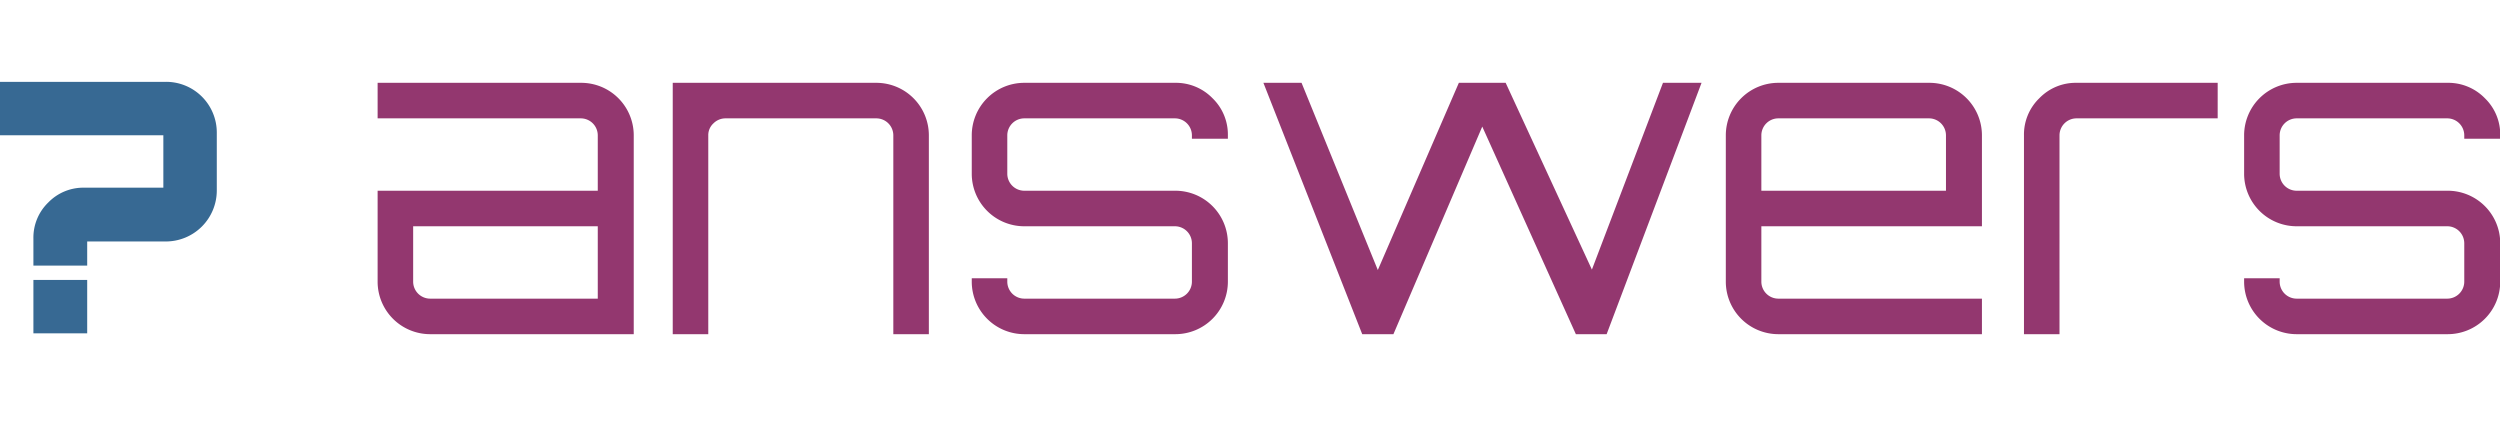 <svg xmlns="http://www.w3.org/2000/svg" width="2083" height="361" viewBox="0 0 2083 361">
<defs>
    <style>
      .cls-1 {
        fill: #93376f;
      }

      .cls-1, .cls-2 {
        fill-rule: evenodd;
      }

      .cls-2 {
        fill: #376993;
      }
    </style>
  </defs>
  <path id="answers" class="cls-1" d="M314.634,69.008V98.616H483.981A14.18,14.18,0,0,1,498.063,112.7v46.219H314.634v75.827a43.764,43.764,0,0,0,43.691,43.69H528.033V112.7a43.767,43.767,0,0,0-44.052-43.69H314.634Zm43.691,179.818a14.179,14.179,0,0,1-14.082-14.082V188.525h153.82v60.3H358.325Zm202.2-179.818V278.434h29.608V112.7a13.286,13.286,0,0,1,4.333-9.929,14.165,14.165,0,0,1,10.11-4.153H730.232A14.18,14.18,0,0,1,744.315,112.7V278.434h29.608V112.7a43.764,43.764,0,0,0-43.691-43.69H560.525ZM1010.25,81.826a42.526,42.526,0,0,0-31.233-12.818H853.361A43.764,43.764,0,0,0,809.67,112.7v32.137a43.764,43.764,0,0,0,43.691,43.69H979.017A14.18,14.18,0,0,1,993.1,202.607v32.137a14.18,14.18,0,0,1-14.082,14.082H853.361a14.18,14.18,0,0,1-14.083-14.082v-2.889H809.67v2.889a43.764,43.764,0,0,0,43.691,43.69H979.017a43.769,43.769,0,0,0,44.053-43.69V202.607a43.769,43.769,0,0,0-44.053-43.69H853.361a14.18,14.18,0,0,1-14.083-14.082V112.7a14.18,14.18,0,0,1,14.083-14.082H979.017A14.18,14.18,0,0,1,993.1,112.7v2.889h29.971V112.7A42.11,42.11,0,0,0,1010.25,81.826Zm316.12,142.807L1254.52,69.008h-39L1148,224.994,1084.45,69.008h-31.78L1135,278.434h26l74.02-172.957,77.99,172.957h25.64l79.08-209.426h-32.14ZM1481.64,69.008a43.768,43.768,0,0,0-43.69,43.69V234.744a43.767,43.767,0,0,0,43.69,43.69h169.71V248.826H1481.64a14.175,14.175,0,0,1-14.08-14.082V188.525h183.79V112.7a43.769,43.769,0,0,0-44.05-43.69H1481.64Zm-14.08,43.69a14.175,14.175,0,0,1,14.08-14.082H1607.3a14.175,14.175,0,0,1,14.08,14.082v46.219H1467.56V112.7Zm231.63-30.872a42.072,42.072,0,0,0-12.82,30.872V278.434h29.61V112.7a14.175,14.175,0,0,1,14.08-14.082h117.71V69.008H1730.06A42.076,42.076,0,0,0,1699.19,81.826Zm371.19,0a42.529,42.529,0,0,0-31.23-12.818H1913.49a43.768,43.768,0,0,0-43.69,43.69v32.137a43.767,43.767,0,0,0,43.69,43.69h125.66a14.193,14.193,0,0,1,14.08,14.082v32.137a14.193,14.193,0,0,1-14.08,14.082H1913.49a14.175,14.175,0,0,1-14.08-14.082v-2.889H1869.8v2.889a43.767,43.767,0,0,0,43.69,43.69h125.66a43.768,43.768,0,0,0,44.05-43.69V202.607a43.768,43.768,0,0,0-44.05-43.69H1913.49a14.175,14.175,0,0,1-14.08-14.082V112.7a14.175,14.175,0,0,1,14.08-14.082h125.66a14.192,14.192,0,0,1,14.08,14.082v2.889h29.97V112.7A42.11,42.11,0,0,0,2070.38,81.826Z"/>
  <path id="_" data-name="?" class="cls-2" d="M-0.4,112.715H136.1v43.658H70.032A40.662,40.662,0,0,0,40.2,168.742a40.651,40.651,0,0,0-12.37,29.833v22.7H72.651V201.194h65.486A42.481,42.481,0,0,0,180.631,158.7V110.387a42.235,42.235,0,0,0-42.494-42.2H-0.4v44.53Zm73.053,120.5H27.83v44.53H72.651V233.21Z"/>
</svg>
